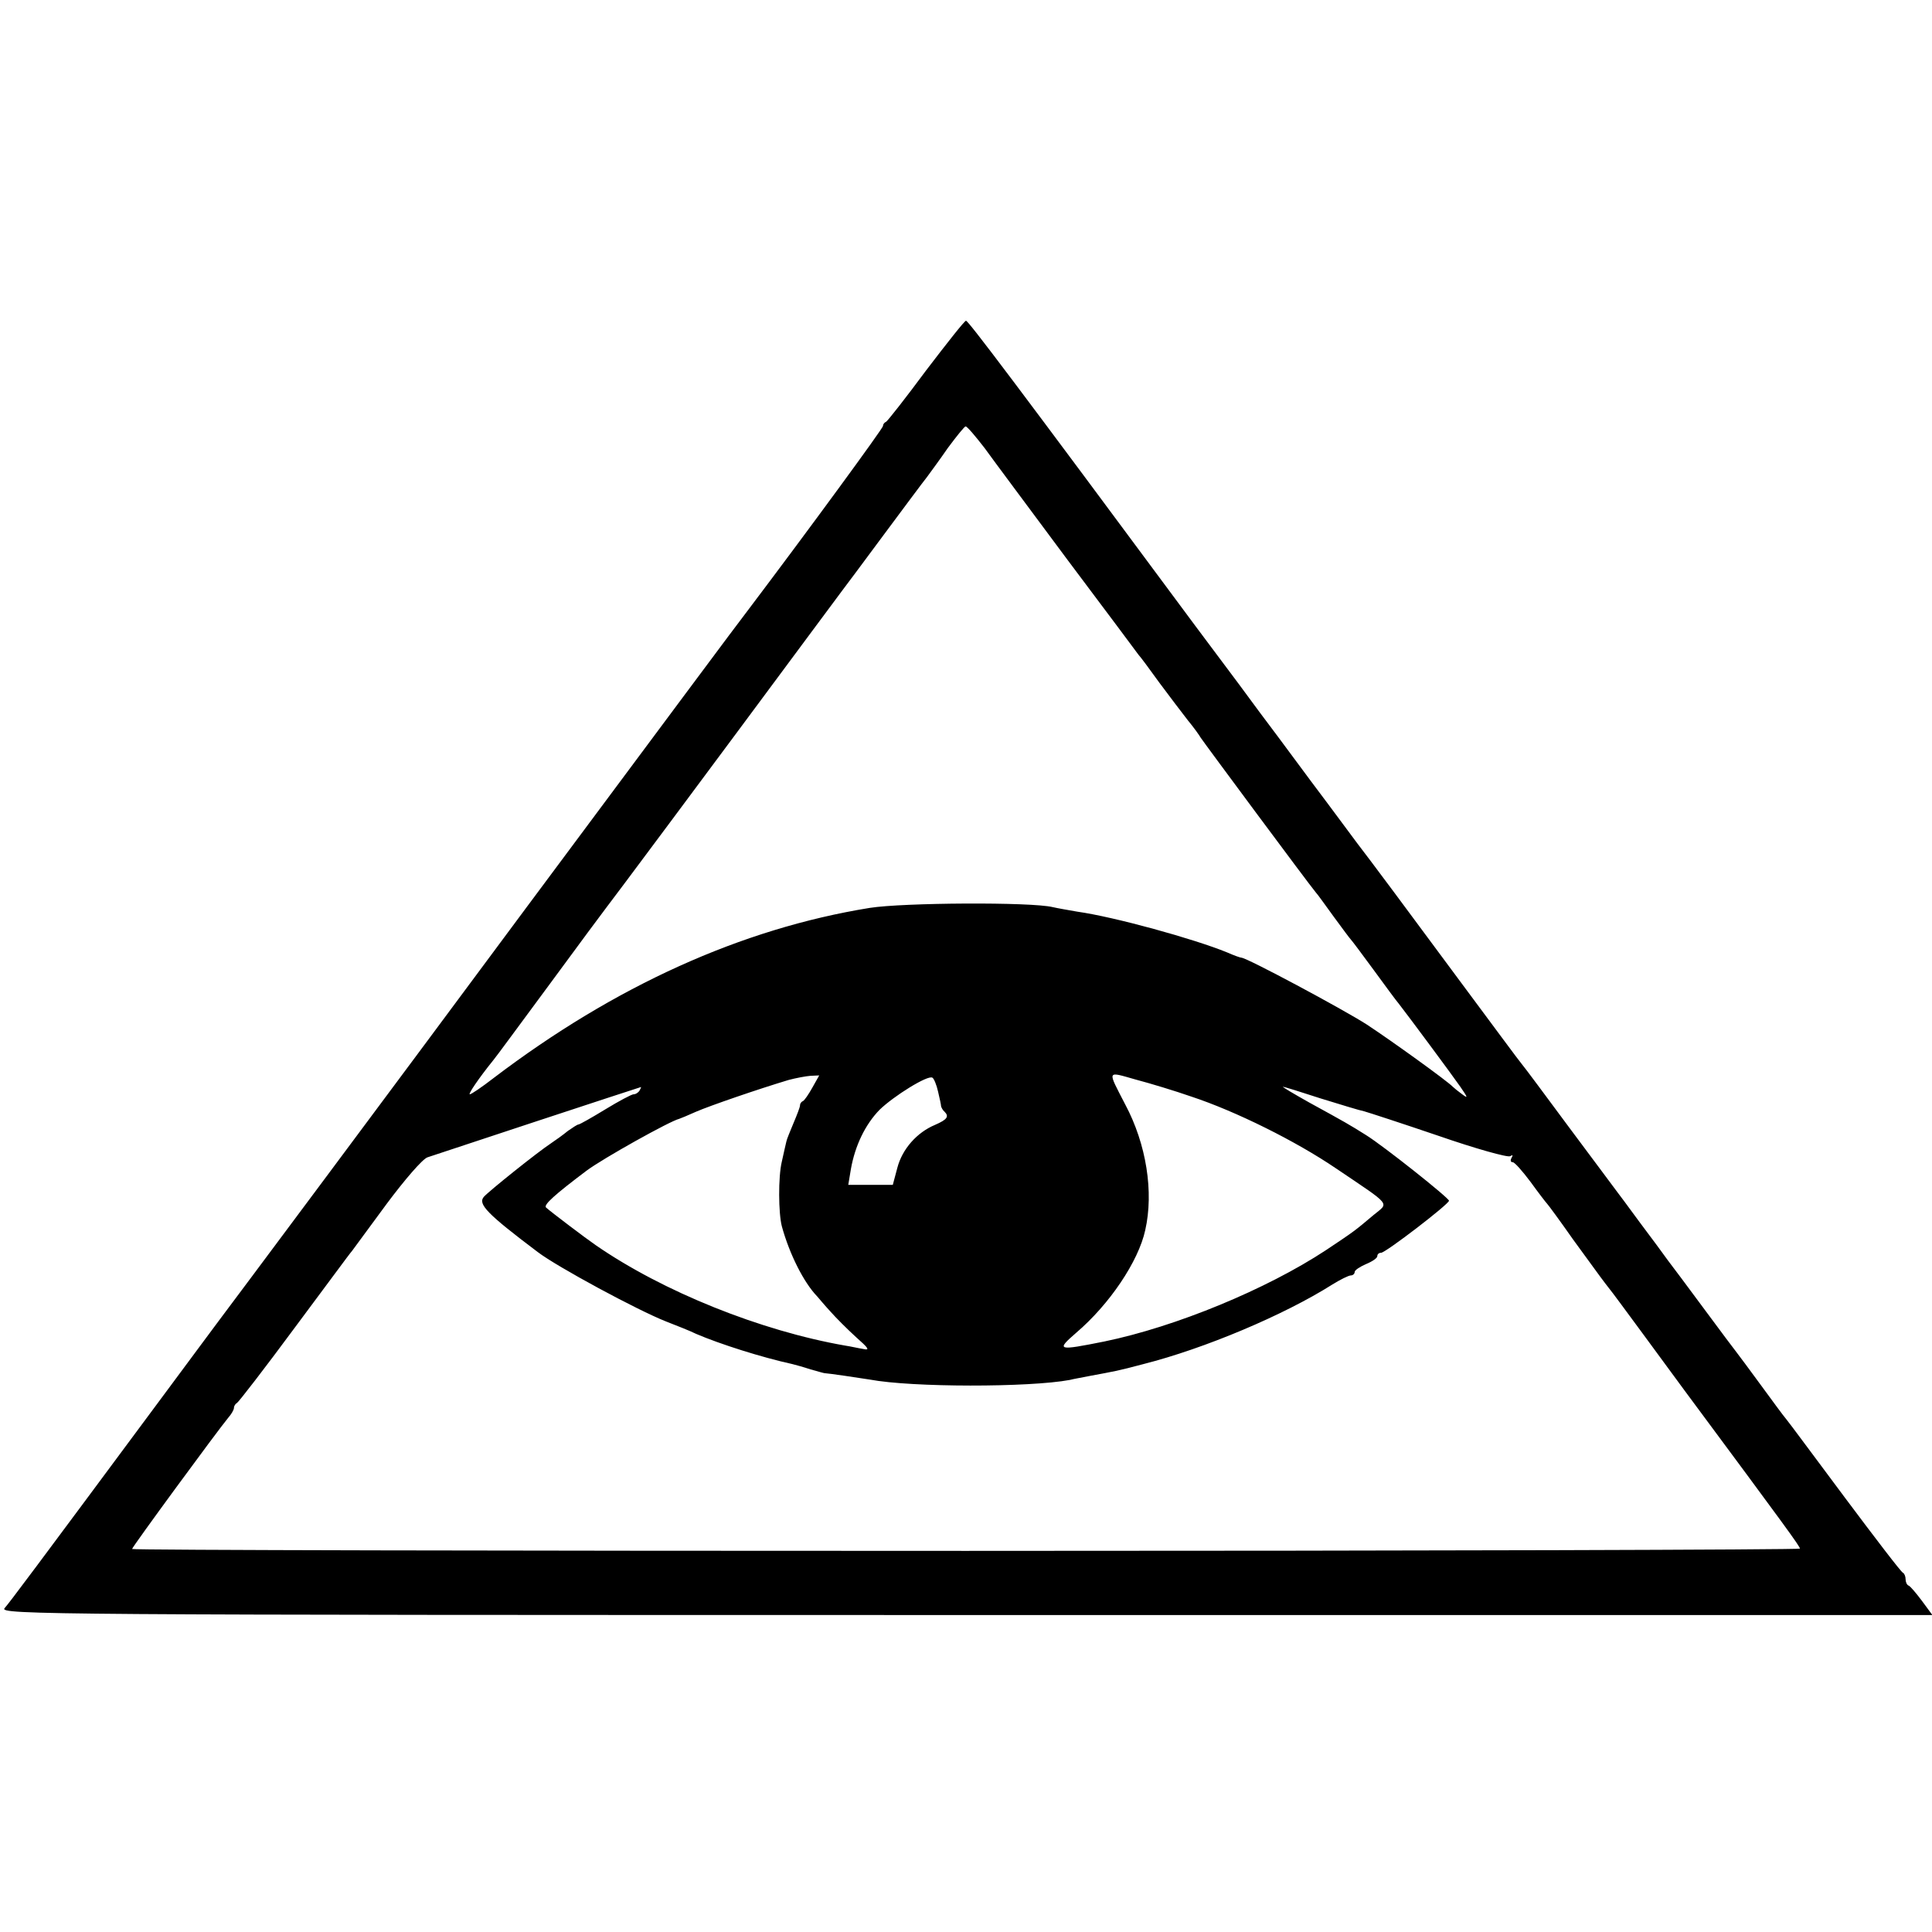 <?xml version="1.0" standalone="no"?>
<!DOCTYPE svg PUBLIC "-//W3C//DTD SVG 20010904//EN"
 "http://www.w3.org/TR/2001/REC-SVG-20010904/DTD/svg10.dtd">
<svg version="1.0" xmlns="http://www.w3.org/2000/svg"
 width="512pt" height="512pt" viewBox="0 0 512 512"
 preserveAspectRatio="xMidYMid meet">
<g transform="translate(0,512) scale(0.1,-0.1)"
fill="#000000" stroke="none">
<path d="M2454 4138 c-54 -73 -102 -134 -106 -136 -5 -2 -8 -7 -8 -11 0 -6
-196 -274 -360 -491 -19 -24 -227 -304 -585 -785 -367 -495 -787 -1058 -815
-1095 -10 -14 -74 -99 -141 -190 -356 -480 -413 -556 -427 -572 -14 -17 108
-18 2547 -18 l2562 0 -28 38 c-15 20 -31 39 -35 40 -5 2 -8 10 -8 17 0 7 -3
15 -7 17 -5 2 -73 91 -153 198 -80 107 -150 202 -157 210 -7 8 -37 49 -67 90
-30 41 -59 80 -63 85 -5 6 -43 57 -86 115 -43 58 -86 116 -97 130 -10 14 -43
59 -74 100 -30 41 -59 80 -63 85 -4 6 -60 80 -123 165 -63 85 -120 162 -127
170 -7 8 -80 107 -164 220 -130 176 -244 329 -272 365 -4 5 -59 80 -123 165
-63 85 -123 166 -134 180 -10 14 -87 118 -172 231 -481 649 -602 809 -608 809
-4 0 -51 -60 -106 -132z m155 -205 c23 -32 123 -166 221 -298 99 -132 183
-244 187 -250 5 -5 30 -39 56 -75 27 -36 60 -80 75 -99 15 -18 30 -39 34 -46
7 -11 285 -386 305 -410 5 -5 26 -35 48 -65 22 -30 42 -57 45 -60 3 -3 30 -39
60 -80 30 -41 60 -82 67 -90 25 -32 140 -187 163 -220 20 -29 21 -32 5 -20
-11 8 -22 17 -25 20 -14 15 -164 123 -228 165 -64 41 -318 177 -332 177 -3 0
-20 6 -38 14 -88 36 -298 94 -397 108 -23 4 -52 9 -65 12 -57 14 -396 12 -485
-2 -340 -55 -676 -207 -997 -451 -31 -24 -59 -43 -63 -43 -5 0 24 43 62 90 7
8 75 101 152 205 77 105 144 195 148 200 12 15 261 349 547 735 39 52 74 100
78 105 5 6 53 71 108 145 55 74 107 144 116 155 8 11 34 46 56 78 23 31 44 57
47 57 4 0 26 -26 50 -57z m548 -1719 c118 -39 277 -118 383 -190 151 -102 141
-90 100 -124 -50 -42 -48 -41 -126 -93 -158 -104 -398 -203 -587 -242 -125
-25 -129 -24 -75 23 88 75 165 189 183 272 23 101 3 228 -53 333 -48 93 -50
88 28 66 38 -10 104 -30 147 -45z m-1004 24 c-10 -18 -21 -34 -25 -36 -5 -2
-8 -7 -8 -12 0 -4 -8 -25 -17 -46 -9 -22 -18 -43 -19 -49 -1 -5 -7 -29 -12
-53 -10 -41 -9 -138 0 -172 20 -73 58 -149 94 -186 6 -7 21 -25 35 -40 14 -16
44 -46 67 -67 34 -30 38 -36 20 -32 -13 2 -34 7 -48 9 -224 39 -483 143 -661
266 -25 17 -120 89 -132 100 -7 7 23 34 108 98 43 32 220 131 245 137 3 1 23
9 45 19 37 16 165 60 245 84 19 5 45 10 58 11 l23 1 -18 -32z m333 -11 c4 -17
8 -35 8 -39 1 -3 4 -10 9 -14 13 -13 7 -21 -25 -35 -48 -20 -87 -64 -100 -114
l-12 -45 -59 0 -59 0 7 42 c11 62 38 118 76 157 37 36 128 93 140 85 4 -2 11
-19 15 -37z m-791 3 c-3 -5 -10 -10 -16 -10 -5 0 -39 -18 -75 -40 -36 -22 -68
-40 -71 -40 -3 0 -15 -8 -28 -17 -12 -10 -33 -25 -45 -33 -35 -23 -165 -127
-178 -142 -16 -19 9 -45 143 -146 51 -39 264 -154 340 -184 28 -11 64 -25 80
-33 63 -27 173 -62 255 -80 8 -2 30 -8 48 -14 18 -5 35 -10 37 -10 7 0 96 -13
120 -17 112 -21 422 -21 530 -1 11 3 36 7 55 11 59 11 73 13 140 31 162 41
373 130 501 211 21 13 43 24 49 24 5 0 10 4 10 9 0 5 14 14 30 21 17 7 30 16
30 21 0 5 4 9 10 9 12 0 180 129 180 138 -1 8 -172 144 -220 174 -43 27 -55
34 -150 86 -41 23 -73 42 -70 42 3 0 48 -14 100 -31 52 -16 104 -32 115 -34
11 -3 100 -32 197 -65 98 -34 184 -58 190 -54 7 4 8 3 4 -4 -4 -7 -3 -12 3
-12 5 0 26 -24 47 -52 21 -29 41 -55 44 -58 3 -3 34 -45 69 -95 36 -49 74
-102 85 -116 12 -15 30 -39 41 -54 11 -15 88 -119 170 -231 270 -364 305 -412
305 -418 0 -3 -995 -6 -2210 -6 -1215 0 -2210 2 -2210 5 0 5 226 313 255 348
8 9 15 21 15 26 0 5 4 11 8 13 4 2 73 91 152 198 80 107 148 200 153 205 4 6
46 62 92 125 47 63 95 119 108 123 23 8 560 185 565 186 2 1 0 -3 -3 -9z"/>
</g>
</svg>
